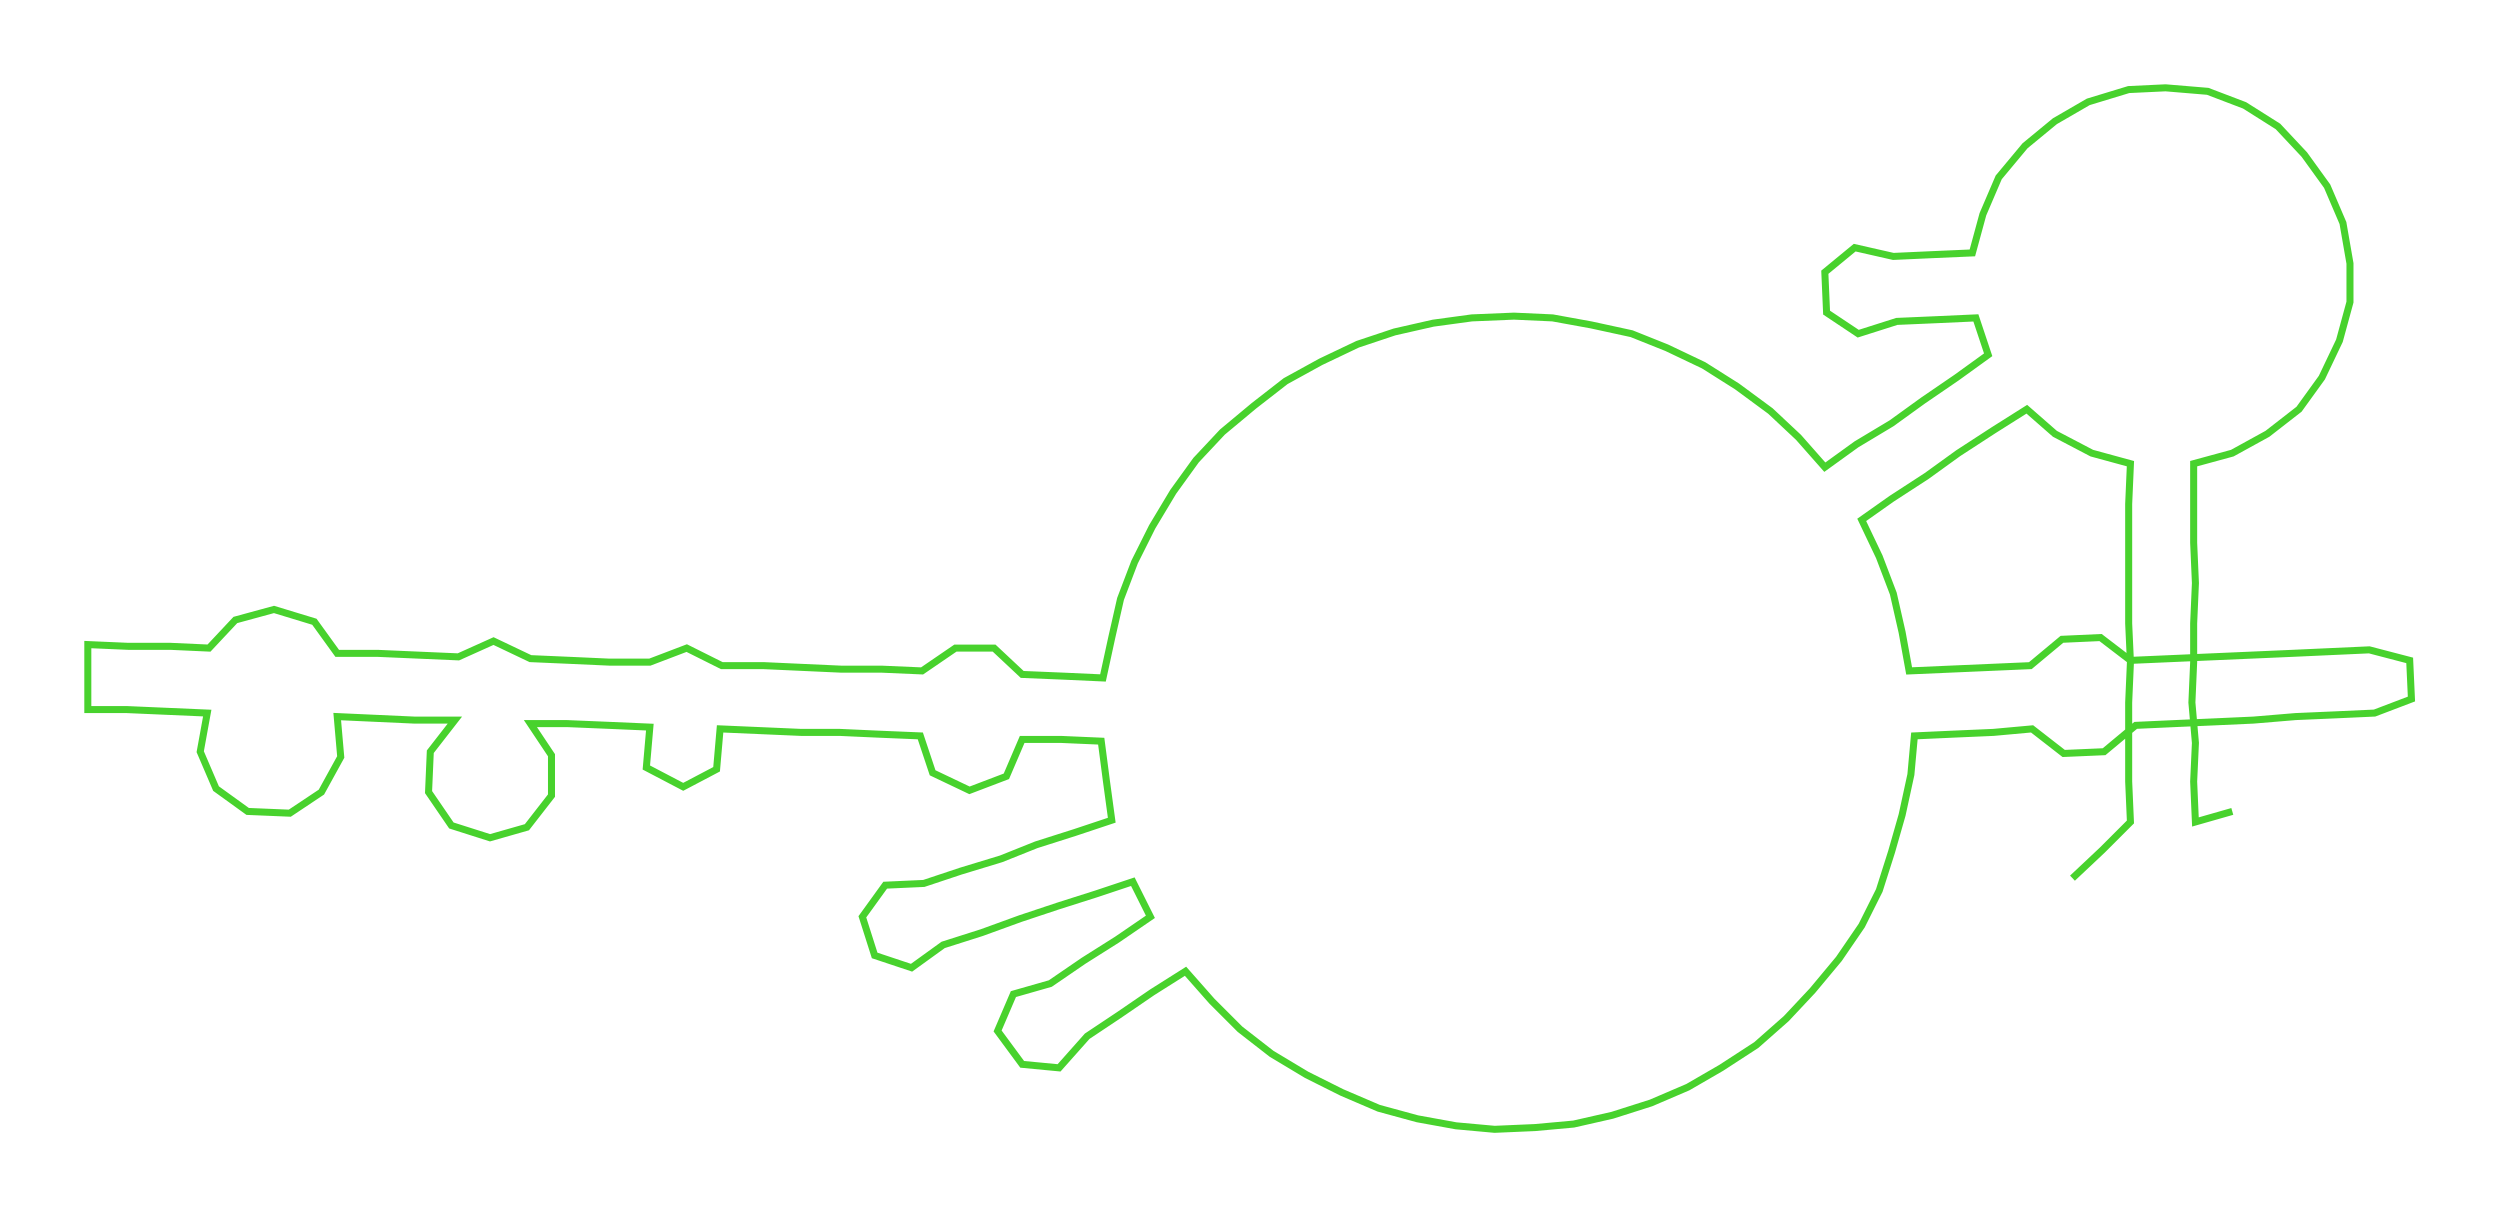 <ns0:svg xmlns:ns0="http://www.w3.org/2000/svg" width="300px" height="146.084px" viewBox="0 0 1423.42 693.13"><ns0:path style="stroke:#48d22d;stroke-width:4px;fill:none;" d="M1180 500 L1180 500 L1197 484 L1213 468 L1212 445 L1212 423 L1212 400 L1213 377 L1212 355 L1212 332 L1212 309 L1212 287 L1213 264 L1191 258 L1170 247 L1154 233 L1135 245 L1115 258 L1097 271 L1077 284 L1060 296 L1070 317 L1078 338 L1083 360 L1087 382 L1110 381 L1133 380 L1156 379 L1174 364 L1196 363 L1213 376 L1236 375 L1259 374 L1282 373 L1305 372 L1327 371 L1349 370 L1372 376 L1373 398 L1352 406 L1330 407 L1307 408 L1283 410 L1261 411 L1238 412 L1216 413 L1198 428 L1175 429 L1157 415 L1135 417 L1112 418 L1090 419 L1088 441 L1083 464 L1077 485 L1070 507 L1060 527 L1047 546 L1032 564 L1017 580 L1000 595 L980 608 L961 619 L940 628 L918 635 L896 640 L874 642 L851 643 L829 641 L807 637 L785 631 L764 622 L744 612 L724 600 L706 586 L690 570 L675 553 L656 565 L637 578 L619 590 L603 608 L582 606 L568 587 L577 566 L598 560 L617 547 L636 535 L655 522 L645 502 L624 509 L602 516 L581 523 L559 531 L537 538 L519 551 L498 544 L491 522 L504 504 L526 503 L547 496 L570 489 L590 481 L612 474 L633 467 L630 445 L627 422 L604 421 L582 421 L573 442 L552 450 L531 440 L524 419 L500 418 L478 417 L456 417 L433 416 L410 415 L408 438 L389 448 L368 437 L370 414 L347 413 L323 412 L302 412 L314 430 L314 453 L300 471 L279 477 L257 470 L244 451 L245 428 L259 410 L236 410 L214 409 L192 408 L194 431 L183 451 L165 463 L141 462 L123 449 L114 428 L118 406 L95 405 L72 404 L50 404 L50 367 L73 368 L97 368 L119 369 L134 353 L156 347 L179 354 L192 372 L215 372 L238 373 L261 374 L281 365 L302 375 L325 376 L347 377 L370 377 L391 369 L411 379 L435 379 L457 380 L479 381 L502 381 L525 382 L544 369 L566 369 L582 384 L606 385 L628 386 L633 363 L638 341 L646 320 L656 300 L668 280 L681 262 L696 246 L714 231 L732 217 L752 206 L773 196 L794 189 L816 184 L838 181 L862 180 L884 181 L906 185 L929 190 L949 198 L970 208 L989 220 L1008 234 L1024 249 L1039 266 L1057 253 L1077 241 L1095 228 L1114 215 L1132 202 L1125 181 L1103 182 L1080 183 L1058 190 L1040 178 L1039 155 L1056 141 L1078 146 L1100 145 L1123 144 L1129 122 L1138 101 L1153 83 L1170 69 L1189 58 L1212 51 L1233 50 L1257 52 L1278 60 L1297 72 L1312 88 L1325 106 L1334 127 L1338 150 L1338 172 L1332 194 L1322 215 L1309 233 L1291 247 L1271 258 L1249 264 L1249 287 L1249 309 L1250 332 L1249 355 L1249 377 L1248 400 L1250 423 L1249 445 L1250 468 L1271 462" /></ns0:svg>